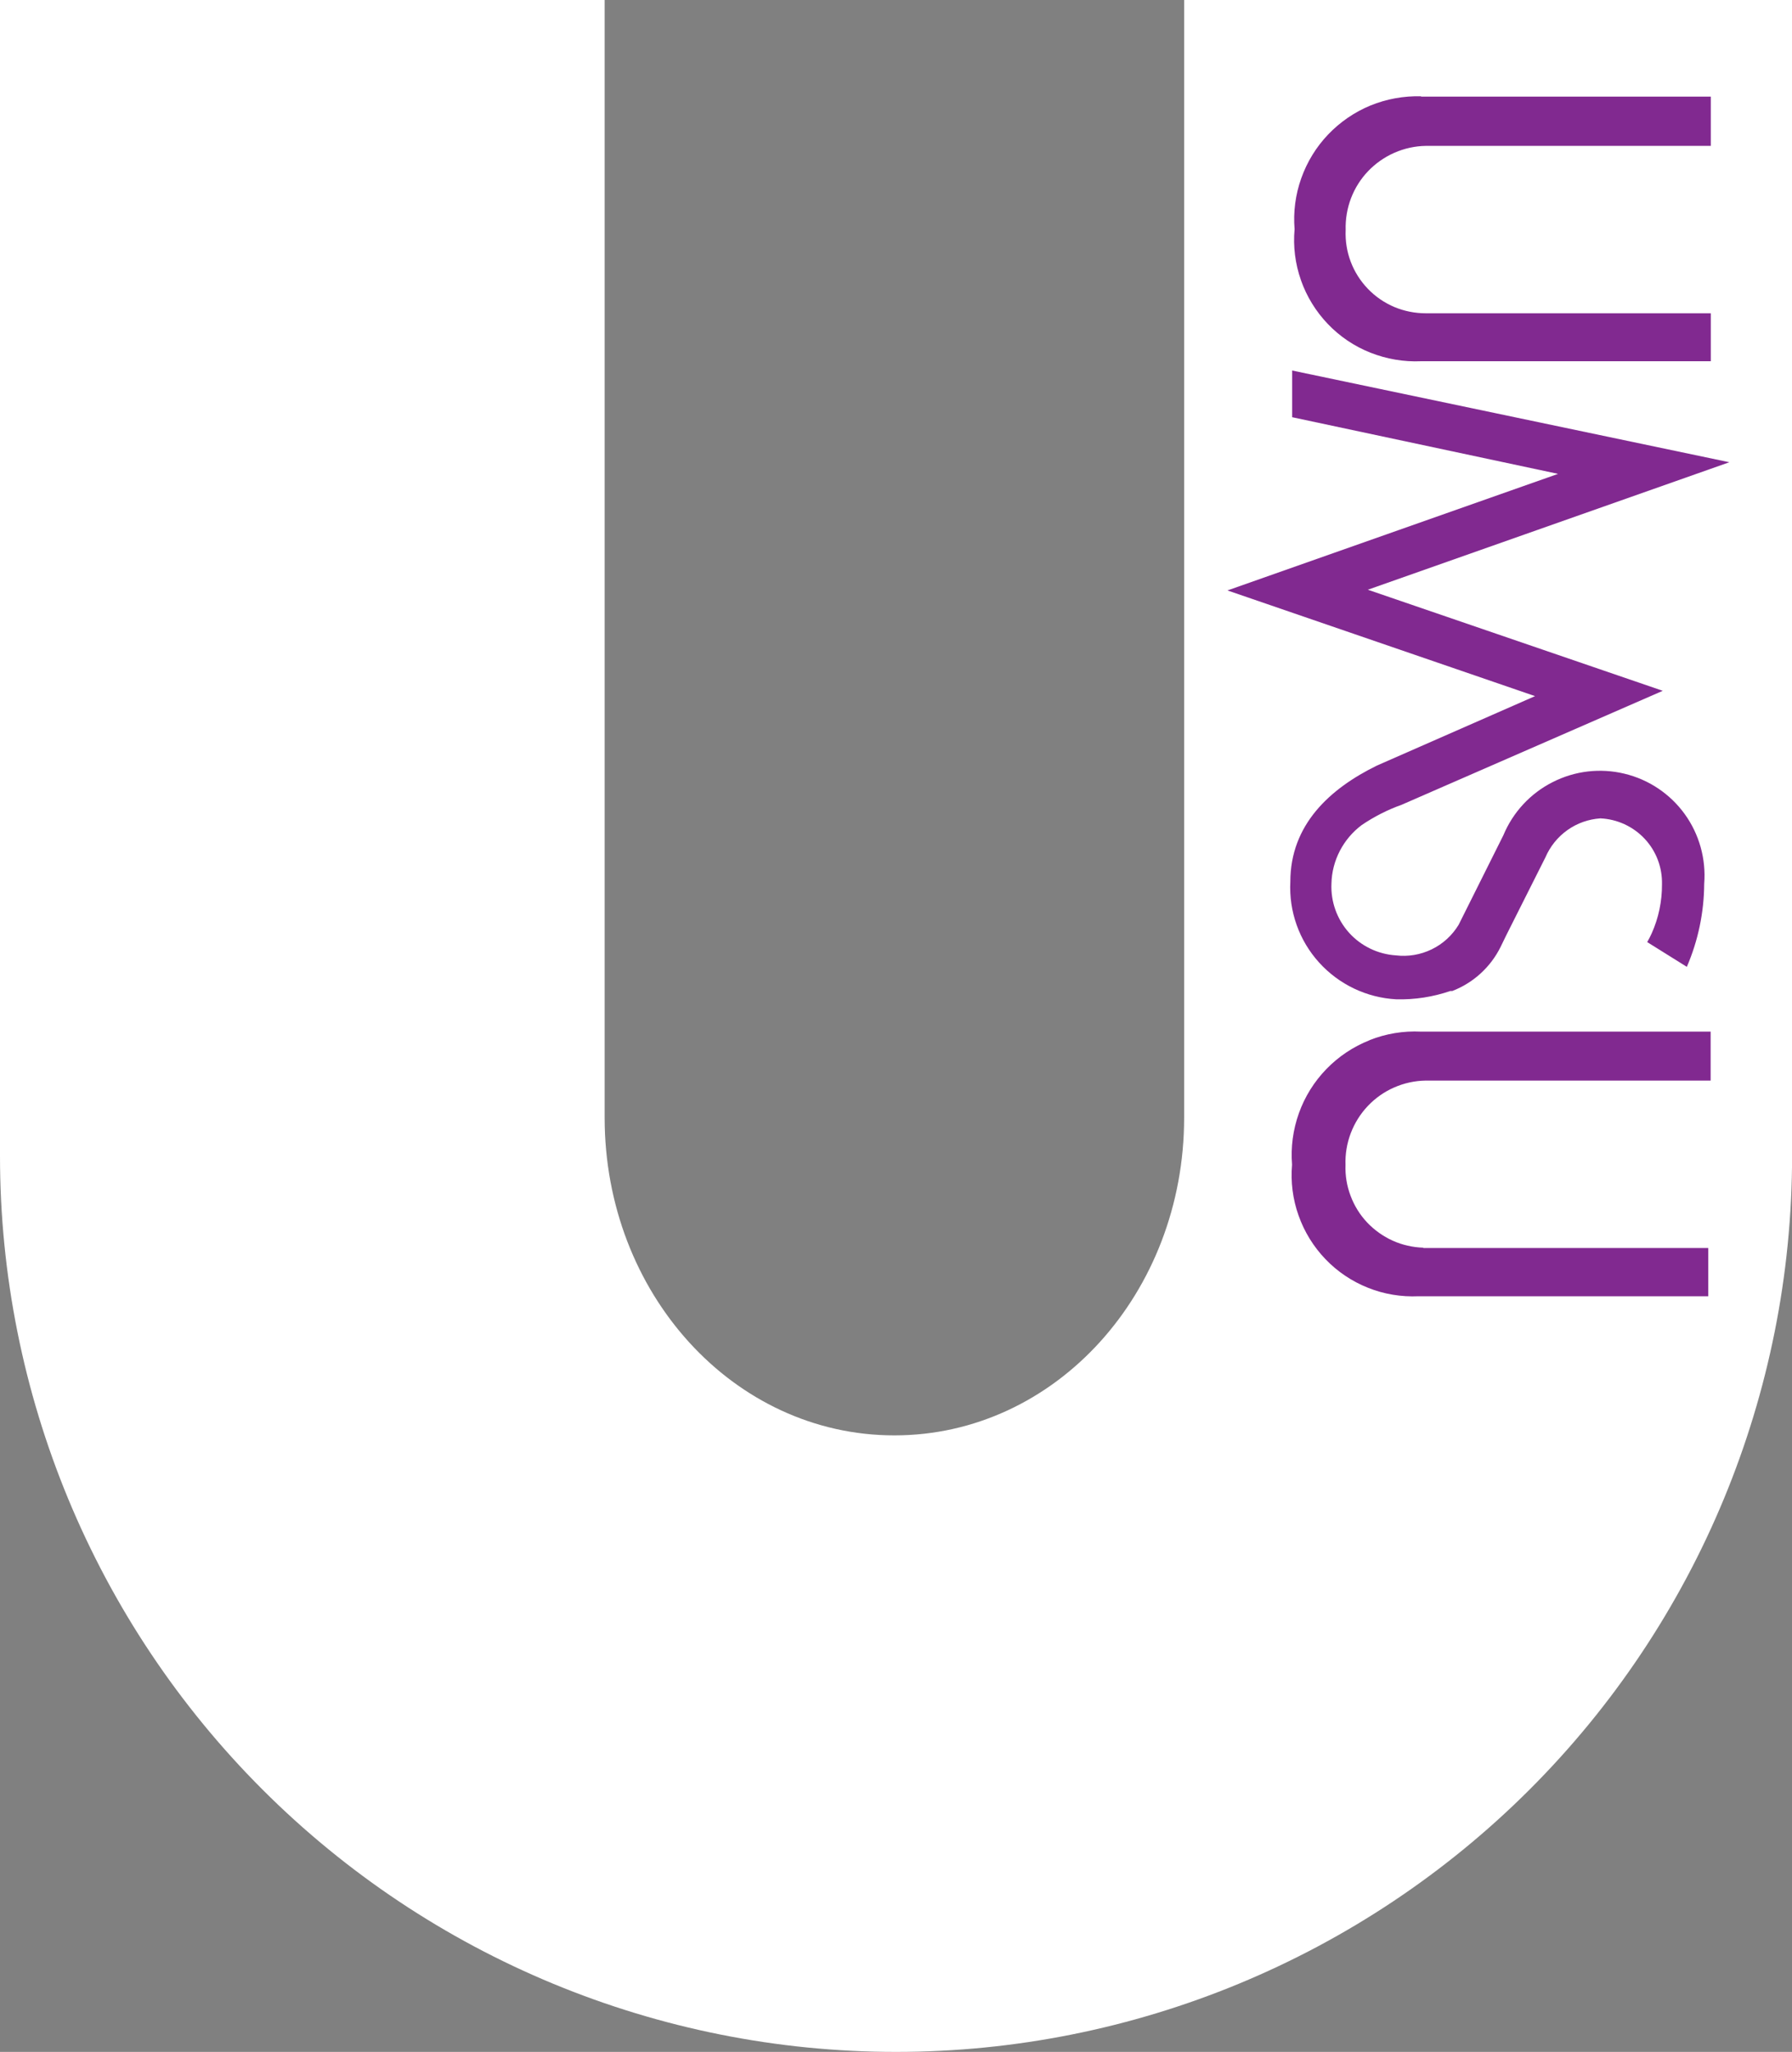 <?xml version="1.0" encoding="UTF-8"?>
<svg id="Layer_1" data-name="Layer 1" xmlns="http://www.w3.org/2000/svg" viewBox="0 0 227.97 261.06">
  <rect x="0" y="0" width="227.97" height="261.06" fill="#808080" stroke="none"/>
  <defs>
    <style>
      .cls-1 {
        fill: #812990;
      }

      .cls-1, .cls-2 {
        stroke-width: 0px;
      }

      .cls-2 {
        fill: #fff;
      }
    </style>
  </defs>
  <path class="cls-2" d="M150.64,0v142.2c0,22.32-16.38,40.42-36.86,40.42s-36.86-18.1-36.86-40.42V0H0v147.08c0,30.23,12.01,59.22,33.39,80.6,21.38,21.38,50.37,33.38,80.6,33.38s59.22-12.01,80.6-33.38,33.39-50.37,33.39-80.6V0h-77.33Z"/>
  <g>
    <path class="cls-1" d="M165.5,35.65c.73,2.08,1.9,3.98,3.42,5.57,1.52,1.59,3.37,2.84,5.42,3.65s4.24,1.19,6.44,1.09h36.86v-6.1h-36.25c-1.38,0-2.74-.27-4.01-.8-1.27-.54-2.41-1.32-3.37-2.32-.95-.99-1.7-2.17-2.18-3.45-.49-1.29-.7-2.66-.64-4.04-.04-1.37.19-2.74.68-4.03.49-1.28,1.23-2.46,2.18-3.45s2.09-1.79,3.35-2.34c1.26-.55,2.62-.85,3.99-.87h36.25v-6.27h-36.86v-.04c-2.2-.06-4.39.34-6.43,1.17-2.04.84-3.87,2.1-5.39,3.69s-2.68,3.49-3.42,5.57c-.74,2.08-1.03,4.28-.85,6.48-.2,2.19.08,4.41.81,6.48Z"/>
    <path class="cls-1" d="M195.32,88.55l-20.15,8.85c-6.02,2.95-11.02,7.54-11.02,14.79-.19,3.77,1.12,7.46,3.65,10.26,2.53,2.8,6.06,4.49,9.83,4.69,2.34.06,4.67-.3,6.88-1.06h.25c2.68-1.04,4.87-3.04,6.14-5.61l.74-1.52,4.96-9.87c.6-1.39,1.56-2.59,2.8-3.47s2.69-1.39,4.2-1.49c2.14.1,4.16,1.03,5.63,2.6s2.25,3.65,2.2,5.8c.01,2.14-.43,4.27-1.31,6.23-.17.38-.36.75-.57,1.11l5.04,3.15c1.44-3.34,2.19-6.93,2.21-10.57.25-3.16-.63-6.31-2.48-8.87-1.86-2.57-4.57-4.39-7.65-5.13-3.08-.75-6.33-.37-9.15,1.07-2.83,1.43-5.05,3.83-6.27,6.76l-5.69,11.39c-.82,1.35-2,2.43-3.42,3.12s-3,.96-4.57.77c-2.29-.15-4.43-1.19-5.96-2.89-1.53-1.71-2.33-3.95-2.23-6.24.03-1.45.4-2.88,1.07-4.17.67-1.29,1.62-2.41,2.78-3.28,1.58-1.07,3.28-1.94,5.08-2.58l33.22-14.5-37.52-12.86,45.99-16.22-55.62-11.67v5.94l33.83,7.21-42.06,14.83,39.2,13.47Z"/>
    <path class="cls-1" d="M174.22,132.35c-2.07.82-3.94,2.07-5.49,3.67s-2.74,3.51-3.49,5.61c-.75,2.1-1.05,4.33-.87,6.55-.19,2.19.09,4.4.83,6.47.73,2.07,1.9,3.97,3.42,5.55,1.52,1.59,3.37,2.83,5.41,3.64,2.04.82,4.24,1.18,6.43,1.08h36.86v-6.14h-36.25v-.04c-1.34-.04-2.67-.34-3.89-.89s-2.33-1.34-3.25-2.31-1.64-2.13-2.11-3.39c-.48-1.26-.7-2.59-.65-3.94-.05-1.38.18-2.75.67-4.04s1.23-2.47,2.18-3.47c.95-1,2.09-1.8,3.35-2.35s2.62-.85,4-.87h36.25v-6.23h-36.86c-2.23-.11-4.45.26-6.52,1.08Z"/>
  </g>
</svg>